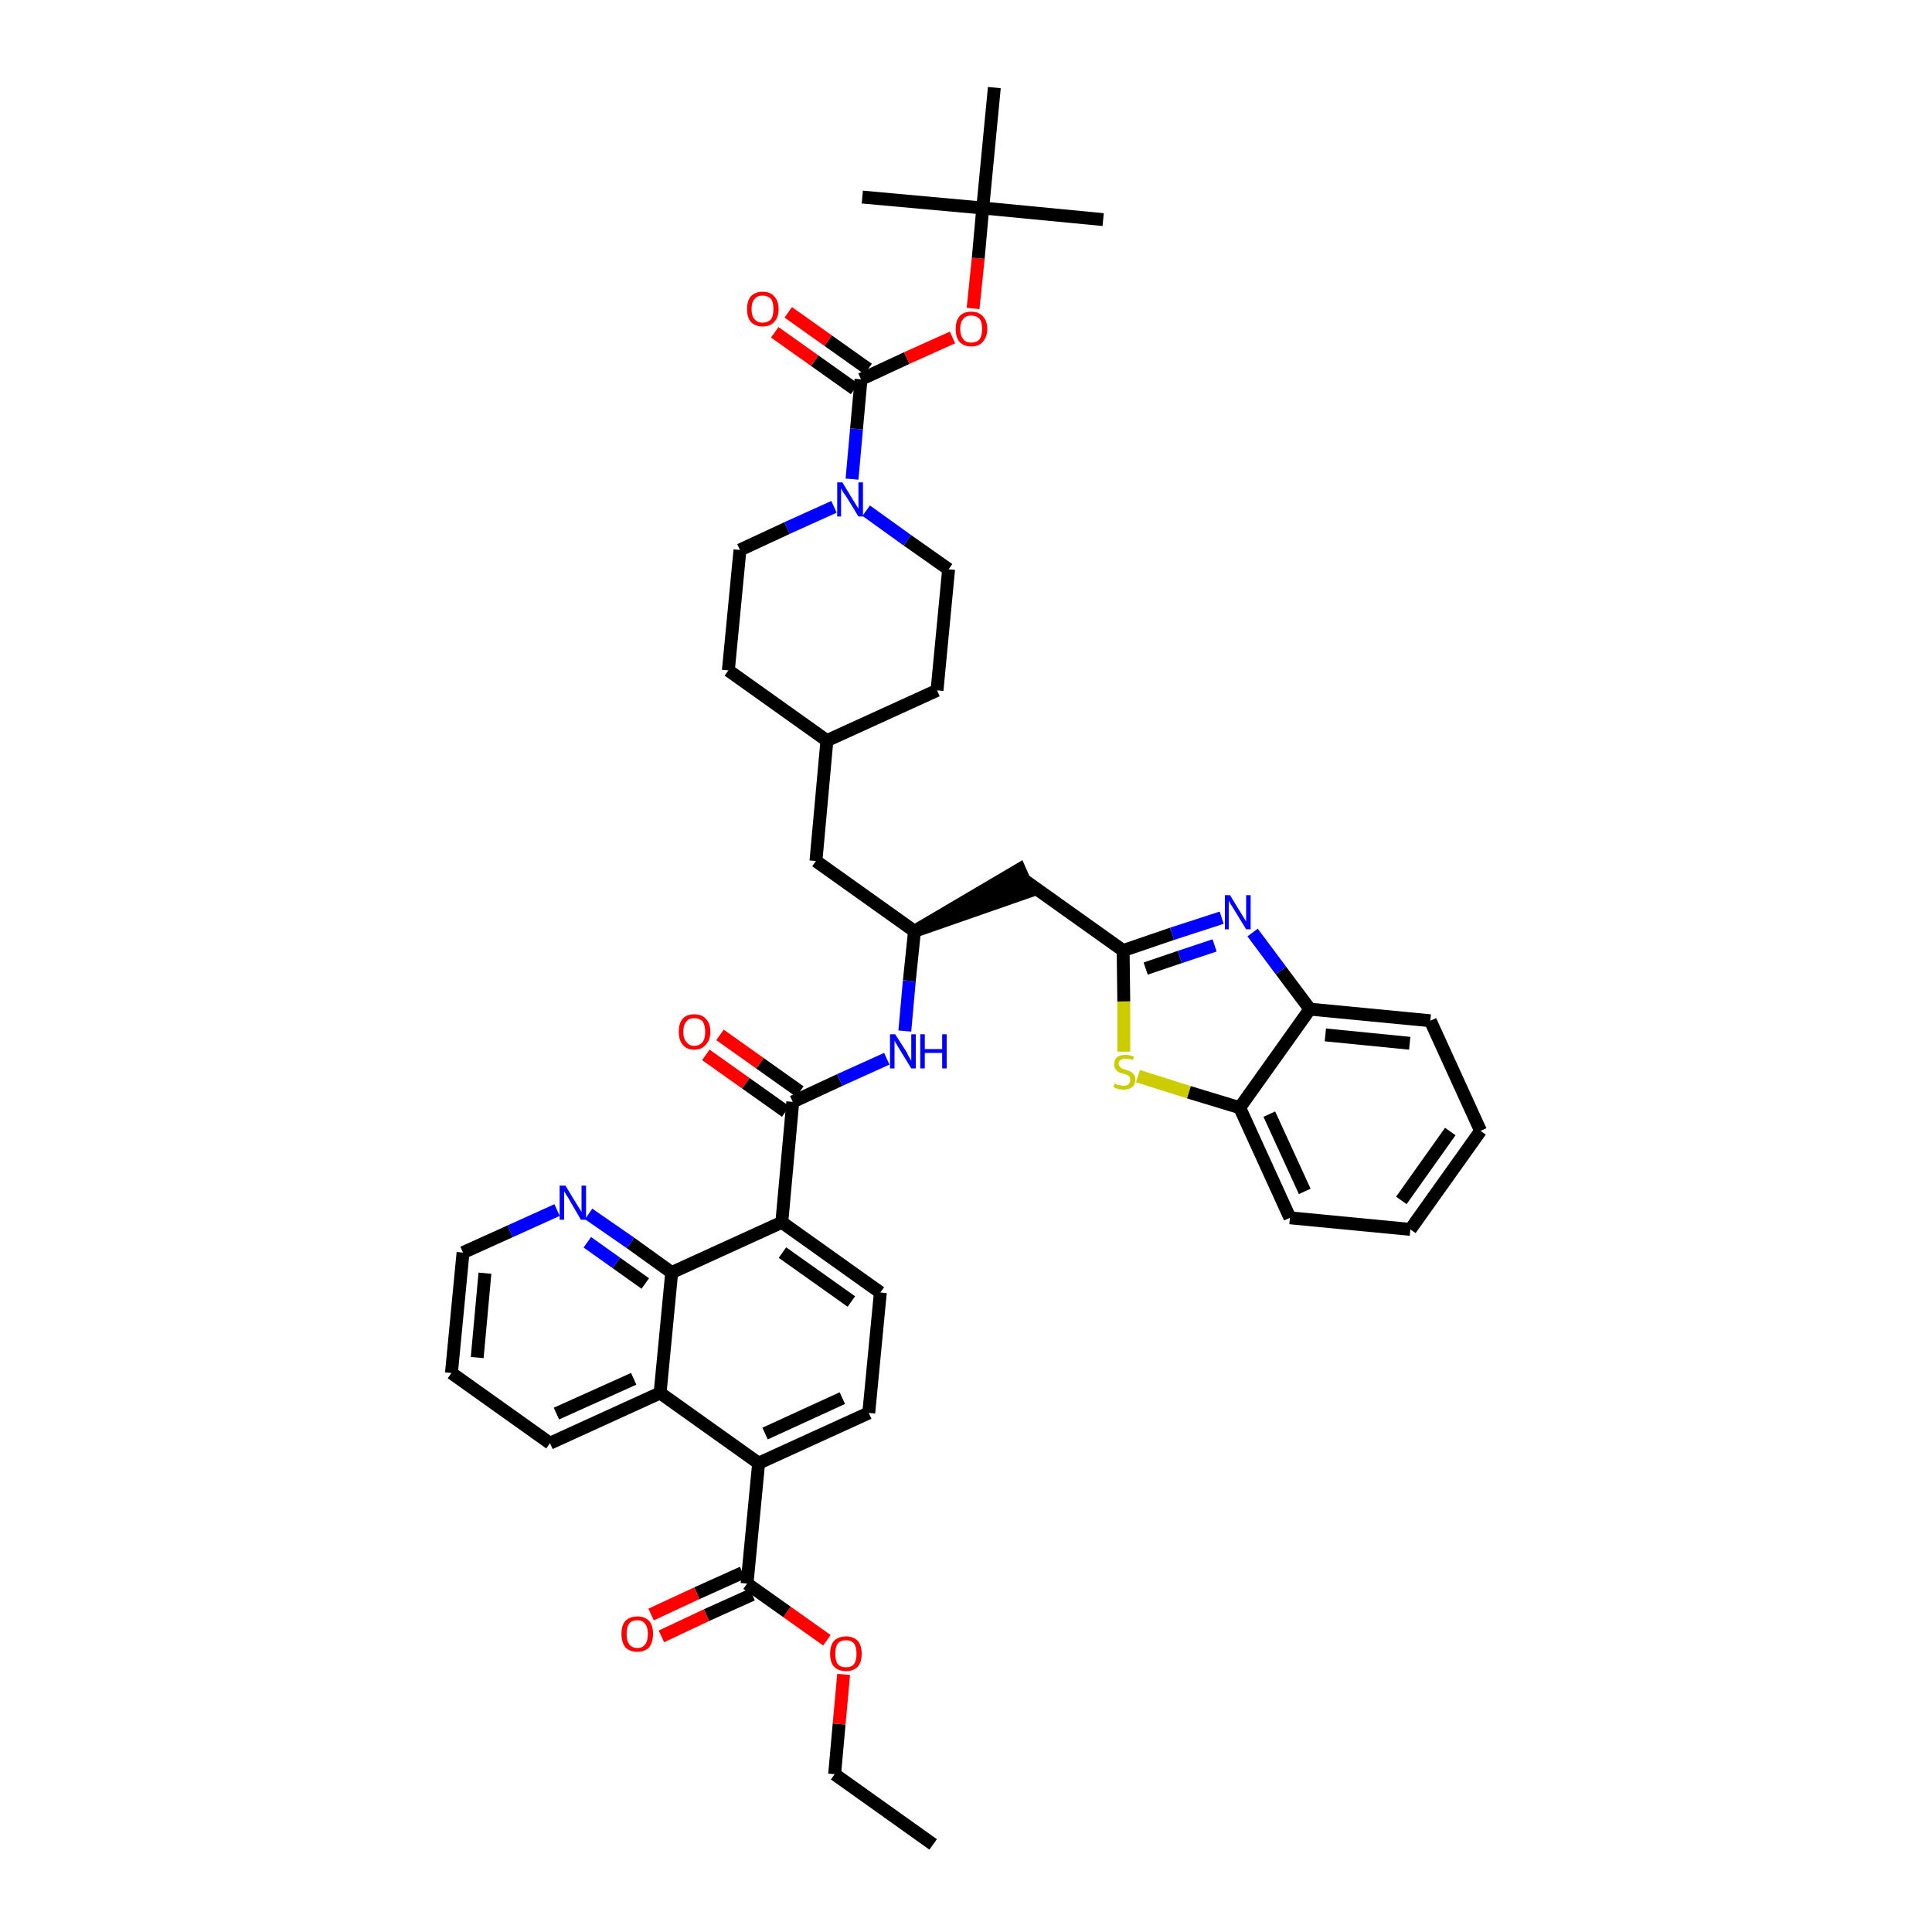 <?xml version='1.0' encoding='iso-8859-1'?>
<svg version='1.1' baseProfile='full'
              xmlns='http://www.w3.org/2000/svg'
                      xmlns:rdkit='http://www.rdkit.org/xml'
                      xmlns:xlink='http://www.w3.org/1999/xlink'
                  xml:space='preserve'
width='300px' height='300px' viewBox='0 0 300 300'>
<!-- END OF HEADER -->
<path class='bond-0 atom-0 atom-1' d='M 144.9,286.4 L 129.6,275.5' style='fill:none;fill-rule:evenodd;stroke:#000000;stroke-width:2.0px;stroke-linecap:butt;stroke-linejoin:miter;stroke-opacity:1' />
<path class='bond-1 atom-1 atom-2' d='M 129.6,275.5 L 130.3,267.7' style='fill:none;fill-rule:evenodd;stroke:#000000;stroke-width:2.0px;stroke-linecap:butt;stroke-linejoin:miter;stroke-opacity:1' />
<path class='bond-1 atom-1 atom-2' d='M 130.3,267.7 L 131.0,260.0' style='fill:none;fill-rule:evenodd;stroke:#FF0000;stroke-width:2.0px;stroke-linecap:butt;stroke-linejoin:miter;stroke-opacity:1' />
<path class='bond-2 atom-2 atom-3' d='M 128.4,254.7 L 122.2,250.3' style='fill:none;fill-rule:evenodd;stroke:#FF0000;stroke-width:2.0px;stroke-linecap:butt;stroke-linejoin:miter;stroke-opacity:1' />
<path class='bond-2 atom-2 atom-3' d='M 122.2,250.3 L 116.0,245.9' style='fill:none;fill-rule:evenodd;stroke:#000000;stroke-width:2.0px;stroke-linecap:butt;stroke-linejoin:miter;stroke-opacity:1' />
<path class='bond-3 atom-3 atom-4' d='M 115.3,244.2 L 108.2,247.4' style='fill:none;fill-rule:evenodd;stroke:#000000;stroke-width:2.0px;stroke-linecap:butt;stroke-linejoin:miter;stroke-opacity:1' />
<path class='bond-3 atom-3 atom-4' d='M 108.2,247.4 L 101.1,250.7' style='fill:none;fill-rule:evenodd;stroke:#FF0000;stroke-width:2.0px;stroke-linecap:butt;stroke-linejoin:miter;stroke-opacity:1' />
<path class='bond-3 atom-3 atom-4' d='M 116.8,247.6 L 109.7,250.8' style='fill:none;fill-rule:evenodd;stroke:#000000;stroke-width:2.0px;stroke-linecap:butt;stroke-linejoin:miter;stroke-opacity:1' />
<path class='bond-3 atom-3 atom-4' d='M 109.7,250.8 L 102.7,254.1' style='fill:none;fill-rule:evenodd;stroke:#FF0000;stroke-width:2.0px;stroke-linecap:butt;stroke-linejoin:miter;stroke-opacity:1' />
<path class='bond-4 atom-3 atom-5' d='M 116.0,245.9 L 117.8,227.2' style='fill:none;fill-rule:evenodd;stroke:#000000;stroke-width:2.0px;stroke-linecap:butt;stroke-linejoin:miter;stroke-opacity:1' />
<path class='bond-5 atom-5 atom-6' d='M 117.8,227.2 L 134.9,219.4' style='fill:none;fill-rule:evenodd;stroke:#000000;stroke-width:2.0px;stroke-linecap:butt;stroke-linejoin:miter;stroke-opacity:1' />
<path class='bond-5 atom-5 atom-6' d='M 118.8,222.6 L 130.8,217.1' style='fill:none;fill-rule:evenodd;stroke:#000000;stroke-width:2.0px;stroke-linecap:butt;stroke-linejoin:miter;stroke-opacity:1' />
<path class='bond-42 atom-42 atom-5' d='M 102.5,216.3 L 117.8,227.2' style='fill:none;fill-rule:evenodd;stroke:#000000;stroke-width:2.0px;stroke-linecap:butt;stroke-linejoin:miter;stroke-opacity:1' />
<path class='bond-6 atom-6 atom-7' d='M 134.9,219.4 L 136.7,200.7' style='fill:none;fill-rule:evenodd;stroke:#000000;stroke-width:2.0px;stroke-linecap:butt;stroke-linejoin:miter;stroke-opacity:1' />
<path class='bond-7 atom-7 atom-8' d='M 136.7,200.7 L 121.4,189.8' style='fill:none;fill-rule:evenodd;stroke:#000000;stroke-width:2.0px;stroke-linecap:butt;stroke-linejoin:miter;stroke-opacity:1' />
<path class='bond-7 atom-7 atom-8' d='M 132.2,202.1 L 121.5,194.5' style='fill:none;fill-rule:evenodd;stroke:#000000;stroke-width:2.0px;stroke-linecap:butt;stroke-linejoin:miter;stroke-opacity:1' />
<path class='bond-8 atom-8 atom-9' d='M 121.4,189.8 L 123.1,171.1' style='fill:none;fill-rule:evenodd;stroke:#000000;stroke-width:2.0px;stroke-linecap:butt;stroke-linejoin:miter;stroke-opacity:1' />
<path class='bond-36 atom-8 atom-37' d='M 121.4,189.8 L 104.3,197.6' style='fill:none;fill-rule:evenodd;stroke:#000000;stroke-width:2.0px;stroke-linecap:butt;stroke-linejoin:miter;stroke-opacity:1' />
<path class='bond-9 atom-9 atom-10' d='M 124.2,169.5 L 118.0,165.1' style='fill:none;fill-rule:evenodd;stroke:#000000;stroke-width:2.0px;stroke-linecap:butt;stroke-linejoin:miter;stroke-opacity:1' />
<path class='bond-9 atom-9 atom-10' d='M 118.0,165.1 L 111.8,160.7' style='fill:none;fill-rule:evenodd;stroke:#FF0000;stroke-width:2.0px;stroke-linecap:butt;stroke-linejoin:miter;stroke-opacity:1' />
<path class='bond-9 atom-9 atom-10' d='M 122.0,172.6 L 115.8,168.2' style='fill:none;fill-rule:evenodd;stroke:#000000;stroke-width:2.0px;stroke-linecap:butt;stroke-linejoin:miter;stroke-opacity:1' />
<path class='bond-9 atom-9 atom-10' d='M 115.8,168.2 L 109.6,163.8' style='fill:none;fill-rule:evenodd;stroke:#FF0000;stroke-width:2.0px;stroke-linecap:butt;stroke-linejoin:miter;stroke-opacity:1' />
<path class='bond-10 atom-9 atom-11' d='M 123.1,171.1 L 130.4,167.7' style='fill:none;fill-rule:evenodd;stroke:#000000;stroke-width:2.0px;stroke-linecap:butt;stroke-linejoin:miter;stroke-opacity:1' />
<path class='bond-10 atom-9 atom-11' d='M 130.4,167.7 L 137.7,164.4' style='fill:none;fill-rule:evenodd;stroke:#0000FF;stroke-width:2.0px;stroke-linecap:butt;stroke-linejoin:miter;stroke-opacity:1' />
<path class='bond-11 atom-11 atom-12' d='M 140.5,160.1 L 141.2,152.3' style='fill:none;fill-rule:evenodd;stroke:#0000FF;stroke-width:2.0px;stroke-linecap:butt;stroke-linejoin:miter;stroke-opacity:1' />
<path class='bond-11 atom-11 atom-12' d='M 141.2,152.3 L 142.0,144.6' style='fill:none;fill-rule:evenodd;stroke:#000000;stroke-width:2.0px;stroke-linecap:butt;stroke-linejoin:miter;stroke-opacity:1' />
<path class='bond-12 atom-12 atom-13' d='M 142.0,144.6 L 159.8,138.4 L 158.3,135.0 Z' style='fill:#000000;fill-rule:evenodd;fill-opacity:1;stroke:#000000;stroke-width:2.0px;stroke-linecap:butt;stroke-linejoin:miter;stroke-opacity:1;' />
<path class='bond-22 atom-12 atom-23' d='M 142.0,144.6 L 126.7,133.7' style='fill:none;fill-rule:evenodd;stroke:#000000;stroke-width:2.0px;stroke-linecap:butt;stroke-linejoin:miter;stroke-opacity:1' />
<path class='bond-13 atom-13 atom-14' d='M 159.1,136.7 L 174.4,147.6' style='fill:none;fill-rule:evenodd;stroke:#000000;stroke-width:2.0px;stroke-linecap:butt;stroke-linejoin:miter;stroke-opacity:1' />
<path class='bond-14 atom-14 atom-15' d='M 174.4,147.6 L 182.0,145.0' style='fill:none;fill-rule:evenodd;stroke:#000000;stroke-width:2.0px;stroke-linecap:butt;stroke-linejoin:miter;stroke-opacity:1' />
<path class='bond-14 atom-14 atom-15' d='M 182.0,145.0 L 189.7,142.5' style='fill:none;fill-rule:evenodd;stroke:#0000FF;stroke-width:2.0px;stroke-linecap:butt;stroke-linejoin:miter;stroke-opacity:1' />
<path class='bond-14 atom-14 atom-15' d='M 177.9,150.4 L 183.2,148.6' style='fill:none;fill-rule:evenodd;stroke:#000000;stroke-width:2.0px;stroke-linecap:butt;stroke-linejoin:miter;stroke-opacity:1' />
<path class='bond-14 atom-14 atom-15' d='M 183.2,148.6 L 188.6,146.8' style='fill:none;fill-rule:evenodd;stroke:#0000FF;stroke-width:2.0px;stroke-linecap:butt;stroke-linejoin:miter;stroke-opacity:1' />
<path class='bond-43 atom-22 atom-14' d='M 174.5,163.3 L 174.5,155.5' style='fill:none;fill-rule:evenodd;stroke:#CCCC00;stroke-width:2.0px;stroke-linecap:butt;stroke-linejoin:miter;stroke-opacity:1' />
<path class='bond-43 atom-22 atom-14' d='M 174.5,155.5 L 174.4,147.6' style='fill:none;fill-rule:evenodd;stroke:#000000;stroke-width:2.0px;stroke-linecap:butt;stroke-linejoin:miter;stroke-opacity:1' />
<path class='bond-15 atom-15 atom-16' d='M 194.5,144.8 L 198.9,150.7' style='fill:none;fill-rule:evenodd;stroke:#0000FF;stroke-width:2.0px;stroke-linecap:butt;stroke-linejoin:miter;stroke-opacity:1' />
<path class='bond-15 atom-15 atom-16' d='M 198.9,150.7 L 203.4,156.7' style='fill:none;fill-rule:evenodd;stroke:#000000;stroke-width:2.0px;stroke-linecap:butt;stroke-linejoin:miter;stroke-opacity:1' />
<path class='bond-16 atom-16 atom-17' d='M 203.4,156.7 L 222.1,158.5' style='fill:none;fill-rule:evenodd;stroke:#000000;stroke-width:2.0px;stroke-linecap:butt;stroke-linejoin:miter;stroke-opacity:1' />
<path class='bond-16 atom-16 atom-17' d='M 205.8,160.7 L 218.9,162.0' style='fill:none;fill-rule:evenodd;stroke:#000000;stroke-width:2.0px;stroke-linecap:butt;stroke-linejoin:miter;stroke-opacity:1' />
<path class='bond-46 atom-21 atom-16' d='M 192.5,172.0 L 203.4,156.7' style='fill:none;fill-rule:evenodd;stroke:#000000;stroke-width:2.0px;stroke-linecap:butt;stroke-linejoin:miter;stroke-opacity:1' />
<path class='bond-17 atom-17 atom-18' d='M 222.1,158.5 L 229.9,175.6' style='fill:none;fill-rule:evenodd;stroke:#000000;stroke-width:2.0px;stroke-linecap:butt;stroke-linejoin:miter;stroke-opacity:1' />
<path class='bond-18 atom-18 atom-19' d='M 229.9,175.6 L 219.0,190.9' style='fill:none;fill-rule:evenodd;stroke:#000000;stroke-width:2.0px;stroke-linecap:butt;stroke-linejoin:miter;stroke-opacity:1' />
<path class='bond-18 atom-18 atom-19' d='M 225.2,175.7 L 217.6,186.4' style='fill:none;fill-rule:evenodd;stroke:#000000;stroke-width:2.0px;stroke-linecap:butt;stroke-linejoin:miter;stroke-opacity:1' />
<path class='bond-19 atom-19 atom-20' d='M 219.0,190.9 L 200.3,189.1' style='fill:none;fill-rule:evenodd;stroke:#000000;stroke-width:2.0px;stroke-linecap:butt;stroke-linejoin:miter;stroke-opacity:1' />
<path class='bond-20 atom-20 atom-21' d='M 200.3,189.1 L 192.5,172.0' style='fill:none;fill-rule:evenodd;stroke:#000000;stroke-width:2.0px;stroke-linecap:butt;stroke-linejoin:miter;stroke-opacity:1' />
<path class='bond-20 atom-20 atom-21' d='M 202.6,185.0 L 197.1,173.0' style='fill:none;fill-rule:evenodd;stroke:#000000;stroke-width:2.0px;stroke-linecap:butt;stroke-linejoin:miter;stroke-opacity:1' />
<path class='bond-21 atom-21 atom-22' d='M 192.5,172.0 L 184.6,169.6' style='fill:none;fill-rule:evenodd;stroke:#000000;stroke-width:2.0px;stroke-linecap:butt;stroke-linejoin:miter;stroke-opacity:1' />
<path class='bond-21 atom-21 atom-22' d='M 184.6,169.6 L 176.7,167.1' style='fill:none;fill-rule:evenodd;stroke:#CCCC00;stroke-width:2.0px;stroke-linecap:butt;stroke-linejoin:miter;stroke-opacity:1' />
<path class='bond-23 atom-23 atom-24' d='M 126.7,133.7 L 128.4,115.0' style='fill:none;fill-rule:evenodd;stroke:#000000;stroke-width:2.0px;stroke-linecap:butt;stroke-linejoin:miter;stroke-opacity:1' />
<path class='bond-24 atom-24 atom-25' d='M 128.4,115.0 L 145.5,107.2' style='fill:none;fill-rule:evenodd;stroke:#000000;stroke-width:2.0px;stroke-linecap:butt;stroke-linejoin:miter;stroke-opacity:1' />
<path class='bond-44 atom-36 atom-24' d='M 113.1,104.1 L 128.4,115.0' style='fill:none;fill-rule:evenodd;stroke:#000000;stroke-width:2.0px;stroke-linecap:butt;stroke-linejoin:miter;stroke-opacity:1' />
<path class='bond-25 atom-25 atom-26' d='M 145.5,107.2 L 147.3,88.4' style='fill:none;fill-rule:evenodd;stroke:#000000;stroke-width:2.0px;stroke-linecap:butt;stroke-linejoin:miter;stroke-opacity:1' />
<path class='bond-26 atom-26 atom-27' d='M 147.3,88.4 L 140.9,83.9' style='fill:none;fill-rule:evenodd;stroke:#000000;stroke-width:2.0px;stroke-linecap:butt;stroke-linejoin:miter;stroke-opacity:1' />
<path class='bond-26 atom-26 atom-27' d='M 140.9,83.9 L 134.5,79.3' style='fill:none;fill-rule:evenodd;stroke:#0000FF;stroke-width:2.0px;stroke-linecap:butt;stroke-linejoin:miter;stroke-opacity:1' />
<path class='bond-27 atom-27 atom-28' d='M 132.3,74.4 L 133.0,66.6' style='fill:none;fill-rule:evenodd;stroke:#0000FF;stroke-width:2.0px;stroke-linecap:butt;stroke-linejoin:miter;stroke-opacity:1' />
<path class='bond-27 atom-27 atom-28' d='M 133.0,66.6 L 133.7,58.9' style='fill:none;fill-rule:evenodd;stroke:#000000;stroke-width:2.0px;stroke-linecap:butt;stroke-linejoin:miter;stroke-opacity:1' />
<path class='bond-34 atom-27 atom-35' d='M 129.5,78.7 L 122.2,82.0' style='fill:none;fill-rule:evenodd;stroke:#0000FF;stroke-width:2.0px;stroke-linecap:butt;stroke-linejoin:miter;stroke-opacity:1' />
<path class='bond-34 atom-27 atom-35' d='M 122.2,82.0 L 114.9,85.4' style='fill:none;fill-rule:evenodd;stroke:#000000;stroke-width:2.0px;stroke-linecap:butt;stroke-linejoin:miter;stroke-opacity:1' />
<path class='bond-28 atom-28 atom-29' d='M 134.8,57.3 L 128.6,52.9' style='fill:none;fill-rule:evenodd;stroke:#000000;stroke-width:2.0px;stroke-linecap:butt;stroke-linejoin:miter;stroke-opacity:1' />
<path class='bond-28 atom-28 atom-29' d='M 128.6,52.9 L 122.4,48.5' style='fill:none;fill-rule:evenodd;stroke:#FF0000;stroke-width:2.0px;stroke-linecap:butt;stroke-linejoin:miter;stroke-opacity:1' />
<path class='bond-28 atom-28 atom-29' d='M 132.7,60.4 L 126.5,56.0' style='fill:none;fill-rule:evenodd;stroke:#000000;stroke-width:2.0px;stroke-linecap:butt;stroke-linejoin:miter;stroke-opacity:1' />
<path class='bond-28 atom-28 atom-29' d='M 126.5,56.0 L 120.3,51.6' style='fill:none;fill-rule:evenodd;stroke:#FF0000;stroke-width:2.0px;stroke-linecap:butt;stroke-linejoin:miter;stroke-opacity:1' />
<path class='bond-29 atom-28 atom-30' d='M 133.7,58.9 L 140.8,55.6' style='fill:none;fill-rule:evenodd;stroke:#000000;stroke-width:2.0px;stroke-linecap:butt;stroke-linejoin:miter;stroke-opacity:1' />
<path class='bond-29 atom-28 atom-30' d='M 140.8,55.6 L 147.9,52.4' style='fill:none;fill-rule:evenodd;stroke:#FF0000;stroke-width:2.0px;stroke-linecap:butt;stroke-linejoin:miter;stroke-opacity:1' />
<path class='bond-30 atom-30 atom-31' d='M 151.1,47.9 L 151.9,40.1' style='fill:none;fill-rule:evenodd;stroke:#FF0000;stroke-width:2.0px;stroke-linecap:butt;stroke-linejoin:miter;stroke-opacity:1' />
<path class='bond-30 atom-30 atom-31' d='M 151.9,40.1 L 152.6,32.3' style='fill:none;fill-rule:evenodd;stroke:#000000;stroke-width:2.0px;stroke-linecap:butt;stroke-linejoin:miter;stroke-opacity:1' />
<path class='bond-31 atom-31 atom-32' d='M 152.6,32.3 L 171.3,34.1' style='fill:none;fill-rule:evenodd;stroke:#000000;stroke-width:2.0px;stroke-linecap:butt;stroke-linejoin:miter;stroke-opacity:1' />
<path class='bond-32 atom-31 atom-33' d='M 152.6,32.3 L 133.9,30.6' style='fill:none;fill-rule:evenodd;stroke:#000000;stroke-width:2.0px;stroke-linecap:butt;stroke-linejoin:miter;stroke-opacity:1' />
<path class='bond-33 atom-31 atom-34' d='M 152.6,32.3 L 154.4,13.6' style='fill:none;fill-rule:evenodd;stroke:#000000;stroke-width:2.0px;stroke-linecap:butt;stroke-linejoin:miter;stroke-opacity:1' />
<path class='bond-35 atom-35 atom-36' d='M 114.9,85.4 L 113.1,104.1' style='fill:none;fill-rule:evenodd;stroke:#000000;stroke-width:2.0px;stroke-linecap:butt;stroke-linejoin:miter;stroke-opacity:1' />
<path class='bond-37 atom-37 atom-38' d='M 104.3,197.6 L 97.9,193.0' style='fill:none;fill-rule:evenodd;stroke:#000000;stroke-width:2.0px;stroke-linecap:butt;stroke-linejoin:miter;stroke-opacity:1' />
<path class='bond-37 atom-37 atom-38' d='M 97.9,193.0 L 91.4,188.5' style='fill:none;fill-rule:evenodd;stroke:#0000FF;stroke-width:2.0px;stroke-linecap:butt;stroke-linejoin:miter;stroke-opacity:1' />
<path class='bond-37 atom-37 atom-38' d='M 100.2,199.3 L 95.7,196.1' style='fill:none;fill-rule:evenodd;stroke:#000000;stroke-width:2.0px;stroke-linecap:butt;stroke-linejoin:miter;stroke-opacity:1' />
<path class='bond-37 atom-37 atom-38' d='M 95.7,196.1 L 91.2,192.9' style='fill:none;fill-rule:evenodd;stroke:#0000FF;stroke-width:2.0px;stroke-linecap:butt;stroke-linejoin:miter;stroke-opacity:1' />
<path class='bond-45 atom-42 atom-37' d='M 102.5,216.3 L 104.3,197.6' style='fill:none;fill-rule:evenodd;stroke:#000000;stroke-width:2.0px;stroke-linecap:butt;stroke-linejoin:miter;stroke-opacity:1' />
<path class='bond-38 atom-38 atom-39' d='M 86.5,187.9 L 79.2,191.2' style='fill:none;fill-rule:evenodd;stroke:#0000FF;stroke-width:2.0px;stroke-linecap:butt;stroke-linejoin:miter;stroke-opacity:1' />
<path class='bond-38 atom-38 atom-39' d='M 79.2,191.2 L 71.9,194.5' style='fill:none;fill-rule:evenodd;stroke:#000000;stroke-width:2.0px;stroke-linecap:butt;stroke-linejoin:miter;stroke-opacity:1' />
<path class='bond-39 atom-39 atom-40' d='M 71.9,194.5 L 70.1,213.2' style='fill:none;fill-rule:evenodd;stroke:#000000;stroke-width:2.0px;stroke-linecap:butt;stroke-linejoin:miter;stroke-opacity:1' />
<path class='bond-39 atom-39 atom-40' d='M 75.3,197.7 L 74.1,210.8' style='fill:none;fill-rule:evenodd;stroke:#000000;stroke-width:2.0px;stroke-linecap:butt;stroke-linejoin:miter;stroke-opacity:1' />
<path class='bond-40 atom-40 atom-41' d='M 70.1,213.2 L 85.4,224.1' style='fill:none;fill-rule:evenodd;stroke:#000000;stroke-width:2.0px;stroke-linecap:butt;stroke-linejoin:miter;stroke-opacity:1' />
<path class='bond-41 atom-41 atom-42' d='M 85.4,224.1 L 102.5,216.3' style='fill:none;fill-rule:evenodd;stroke:#000000;stroke-width:2.0px;stroke-linecap:butt;stroke-linejoin:miter;stroke-opacity:1' />
<path class='bond-41 atom-41 atom-42' d='M 86.4,219.5 L 98.4,214.1' style='fill:none;fill-rule:evenodd;stroke:#000000;stroke-width:2.0px;stroke-linecap:butt;stroke-linejoin:miter;stroke-opacity:1' />
<path  class='atom-2' d='M 128.9 256.8
Q 128.9 255.5, 129.5 254.8
Q 130.2 254.1, 131.4 254.1
Q 132.5 254.1, 133.2 254.8
Q 133.8 255.5, 133.8 256.8
Q 133.8 258.1, 133.2 258.8
Q 132.5 259.5, 131.4 259.5
Q 130.2 259.5, 129.5 258.8
Q 128.9 258.1, 128.9 256.8
M 131.4 258.9
Q 132.2 258.9, 132.6 258.4
Q 133.0 257.9, 133.0 256.8
Q 133.0 255.7, 132.6 255.2
Q 132.2 254.7, 131.4 254.7
Q 130.5 254.7, 130.1 255.2
Q 129.7 255.7, 129.7 256.8
Q 129.7 257.9, 130.1 258.4
Q 130.5 258.9, 131.4 258.9
' fill='#FF0000'/>
<path  class='atom-4' d='M 96.5 253.7
Q 96.5 252.4, 97.1 251.7
Q 97.8 251.0, 99.0 251.0
Q 100.1 251.0, 100.8 251.7
Q 101.4 252.4, 101.4 253.7
Q 101.4 255.0, 100.8 255.8
Q 100.1 256.5, 99.0 256.5
Q 97.8 256.5, 97.1 255.8
Q 96.5 255.0, 96.5 253.7
M 99.0 255.9
Q 99.8 255.9, 100.2 255.3
Q 100.6 254.8, 100.6 253.7
Q 100.6 252.7, 100.2 252.2
Q 99.8 251.6, 99.0 251.6
Q 98.1 251.6, 97.7 252.1
Q 97.3 252.7, 97.3 253.7
Q 97.3 254.8, 97.7 255.3
Q 98.1 255.9, 99.0 255.9
' fill='#FF0000'/>
<path  class='atom-10' d='M 105.4 160.2
Q 105.4 158.9, 106.0 158.2
Q 106.6 157.5, 107.8 157.5
Q 109.0 157.5, 109.6 158.2
Q 110.3 158.9, 110.3 160.2
Q 110.3 161.5, 109.6 162.2
Q 109.0 163.0, 107.8 163.0
Q 106.6 163.0, 106.0 162.2
Q 105.4 161.5, 105.4 160.2
M 107.8 162.4
Q 108.6 162.4, 109.1 161.8
Q 109.5 161.3, 109.5 160.2
Q 109.5 159.2, 109.1 158.6
Q 108.6 158.1, 107.8 158.1
Q 107.0 158.1, 106.6 158.6
Q 106.1 159.2, 106.1 160.2
Q 106.1 161.3, 106.6 161.8
Q 107.0 162.4, 107.8 162.4
' fill='#FF0000'/>
<path  class='atom-11' d='M 139.0 160.6
L 140.8 163.4
Q 140.9 163.7, 141.2 164.2
Q 141.5 164.7, 141.5 164.7
L 141.5 160.6
L 142.2 160.6
L 142.2 165.9
L 141.5 165.9
L 139.6 162.8
Q 139.4 162.5, 139.2 162.1
Q 138.9 161.7, 138.9 161.5
L 138.9 165.9
L 138.2 165.9
L 138.2 160.6
L 139.0 160.6
' fill='#0000FF'/>
<path  class='atom-11' d='M 142.9 160.6
L 143.6 160.6
L 143.6 162.9
L 146.3 162.9
L 146.3 160.6
L 147.0 160.6
L 147.0 165.9
L 146.3 165.9
L 146.3 163.5
L 143.6 163.5
L 143.6 165.9
L 142.9 165.9
L 142.9 160.6
' fill='#0000FF'/>
<path  class='atom-15' d='M 191.0 139.0
L 192.7 141.8
Q 192.9 142.1, 193.2 142.6
Q 193.5 143.1, 193.5 143.1
L 193.5 139.0
L 194.2 139.0
L 194.2 144.3
L 193.5 144.3
L 191.6 141.2
Q 191.4 140.9, 191.1 140.4
Q 190.9 140.0, 190.8 139.9
L 190.8 144.3
L 190.2 144.3
L 190.2 139.0
L 191.0 139.0
' fill='#0000FF'/>
<path  class='atom-22' d='M 173.1 168.2
Q 173.1 168.3, 173.4 168.4
Q 173.6 168.5, 173.9 168.5
Q 174.2 168.6, 174.4 168.6
Q 174.9 168.6, 175.2 168.4
Q 175.5 168.1, 175.5 167.7
Q 175.5 167.4, 175.4 167.2
Q 175.2 167.0, 175.0 166.9
Q 174.8 166.8, 174.4 166.7
Q 173.9 166.6, 173.6 166.4
Q 173.4 166.3, 173.2 166.0
Q 173.0 165.7, 173.0 165.3
Q 173.0 164.6, 173.4 164.2
Q 173.9 163.8, 174.8 163.8
Q 175.4 163.8, 176.1 164.1
L 175.9 164.6
Q 175.3 164.4, 174.8 164.4
Q 174.3 164.4, 174.0 164.6
Q 173.7 164.8, 173.7 165.2
Q 173.7 165.4, 173.9 165.6
Q 174.0 165.8, 174.2 165.9
Q 174.4 166.0, 174.8 166.1
Q 175.3 166.3, 175.6 166.4
Q 175.9 166.6, 176.1 166.9
Q 176.3 167.2, 176.3 167.7
Q 176.3 168.4, 175.8 168.8
Q 175.3 169.2, 174.5 169.2
Q 174.0 169.2, 173.6 169.1
Q 173.3 169.0, 172.9 168.8
L 173.1 168.2
' fill='#CCCC00'/>
<path  class='atom-27' d='M 130.8 74.9
L 132.5 77.7
Q 132.7 78.0, 133.0 78.5
Q 133.3 79.0, 133.3 79.0
L 133.3 74.9
L 134.0 74.9
L 134.0 80.2
L 133.3 80.2
L 131.4 77.1
Q 131.2 76.8, 130.9 76.4
Q 130.7 76.0, 130.6 75.8
L 130.6 80.2
L 130.0 80.2
L 130.0 74.9
L 130.8 74.9
' fill='#0000FF'/>
<path  class='atom-29' d='M 116.0 48.0
Q 116.0 46.7, 116.6 46.0
Q 117.3 45.3, 118.4 45.3
Q 119.6 45.3, 120.2 46.0
Q 120.9 46.7, 120.9 48.0
Q 120.9 49.3, 120.2 50.0
Q 119.6 50.7, 118.4 50.7
Q 117.3 50.7, 116.6 50.0
Q 116.0 49.3, 116.0 48.0
M 118.4 50.1
Q 119.2 50.1, 119.7 49.6
Q 120.1 49.1, 120.1 48.0
Q 120.1 46.9, 119.7 46.4
Q 119.2 45.9, 118.4 45.9
Q 117.6 45.9, 117.2 46.4
Q 116.7 46.9, 116.7 48.0
Q 116.7 49.1, 117.2 49.6
Q 117.6 50.1, 118.4 50.1
' fill='#FF0000'/>
<path  class='atom-30' d='M 148.4 51.1
Q 148.4 49.8, 149.0 49.1
Q 149.6 48.4, 150.8 48.4
Q 152.0 48.4, 152.6 49.1
Q 153.3 49.8, 153.3 51.1
Q 153.3 52.3, 152.6 53.1
Q 152.0 53.8, 150.8 53.8
Q 149.7 53.8, 149.0 53.1
Q 148.4 52.4, 148.4 51.1
M 150.8 53.2
Q 151.6 53.2, 152.1 52.7
Q 152.5 52.1, 152.5 51.1
Q 152.5 50.0, 152.1 49.5
Q 151.6 49.0, 150.8 49.0
Q 150.0 49.0, 149.6 49.5
Q 149.1 50.0, 149.1 51.1
Q 149.1 52.1, 149.6 52.7
Q 150.0 53.2, 150.8 53.2
' fill='#FF0000'/>
<path  class='atom-38' d='M 87.8 184.1
L 89.5 186.9
Q 89.7 187.2, 90.0 187.7
Q 90.3 188.2, 90.3 188.2
L 90.3 184.1
L 91.0 184.1
L 91.0 189.4
L 90.2 189.4
L 88.4 186.3
Q 88.2 185.9, 87.9 185.5
Q 87.7 185.1, 87.6 185.0
L 87.6 189.4
L 86.9 189.4
L 86.9 184.1
L 87.8 184.1
' fill='#0000FF'/>
</svg>
